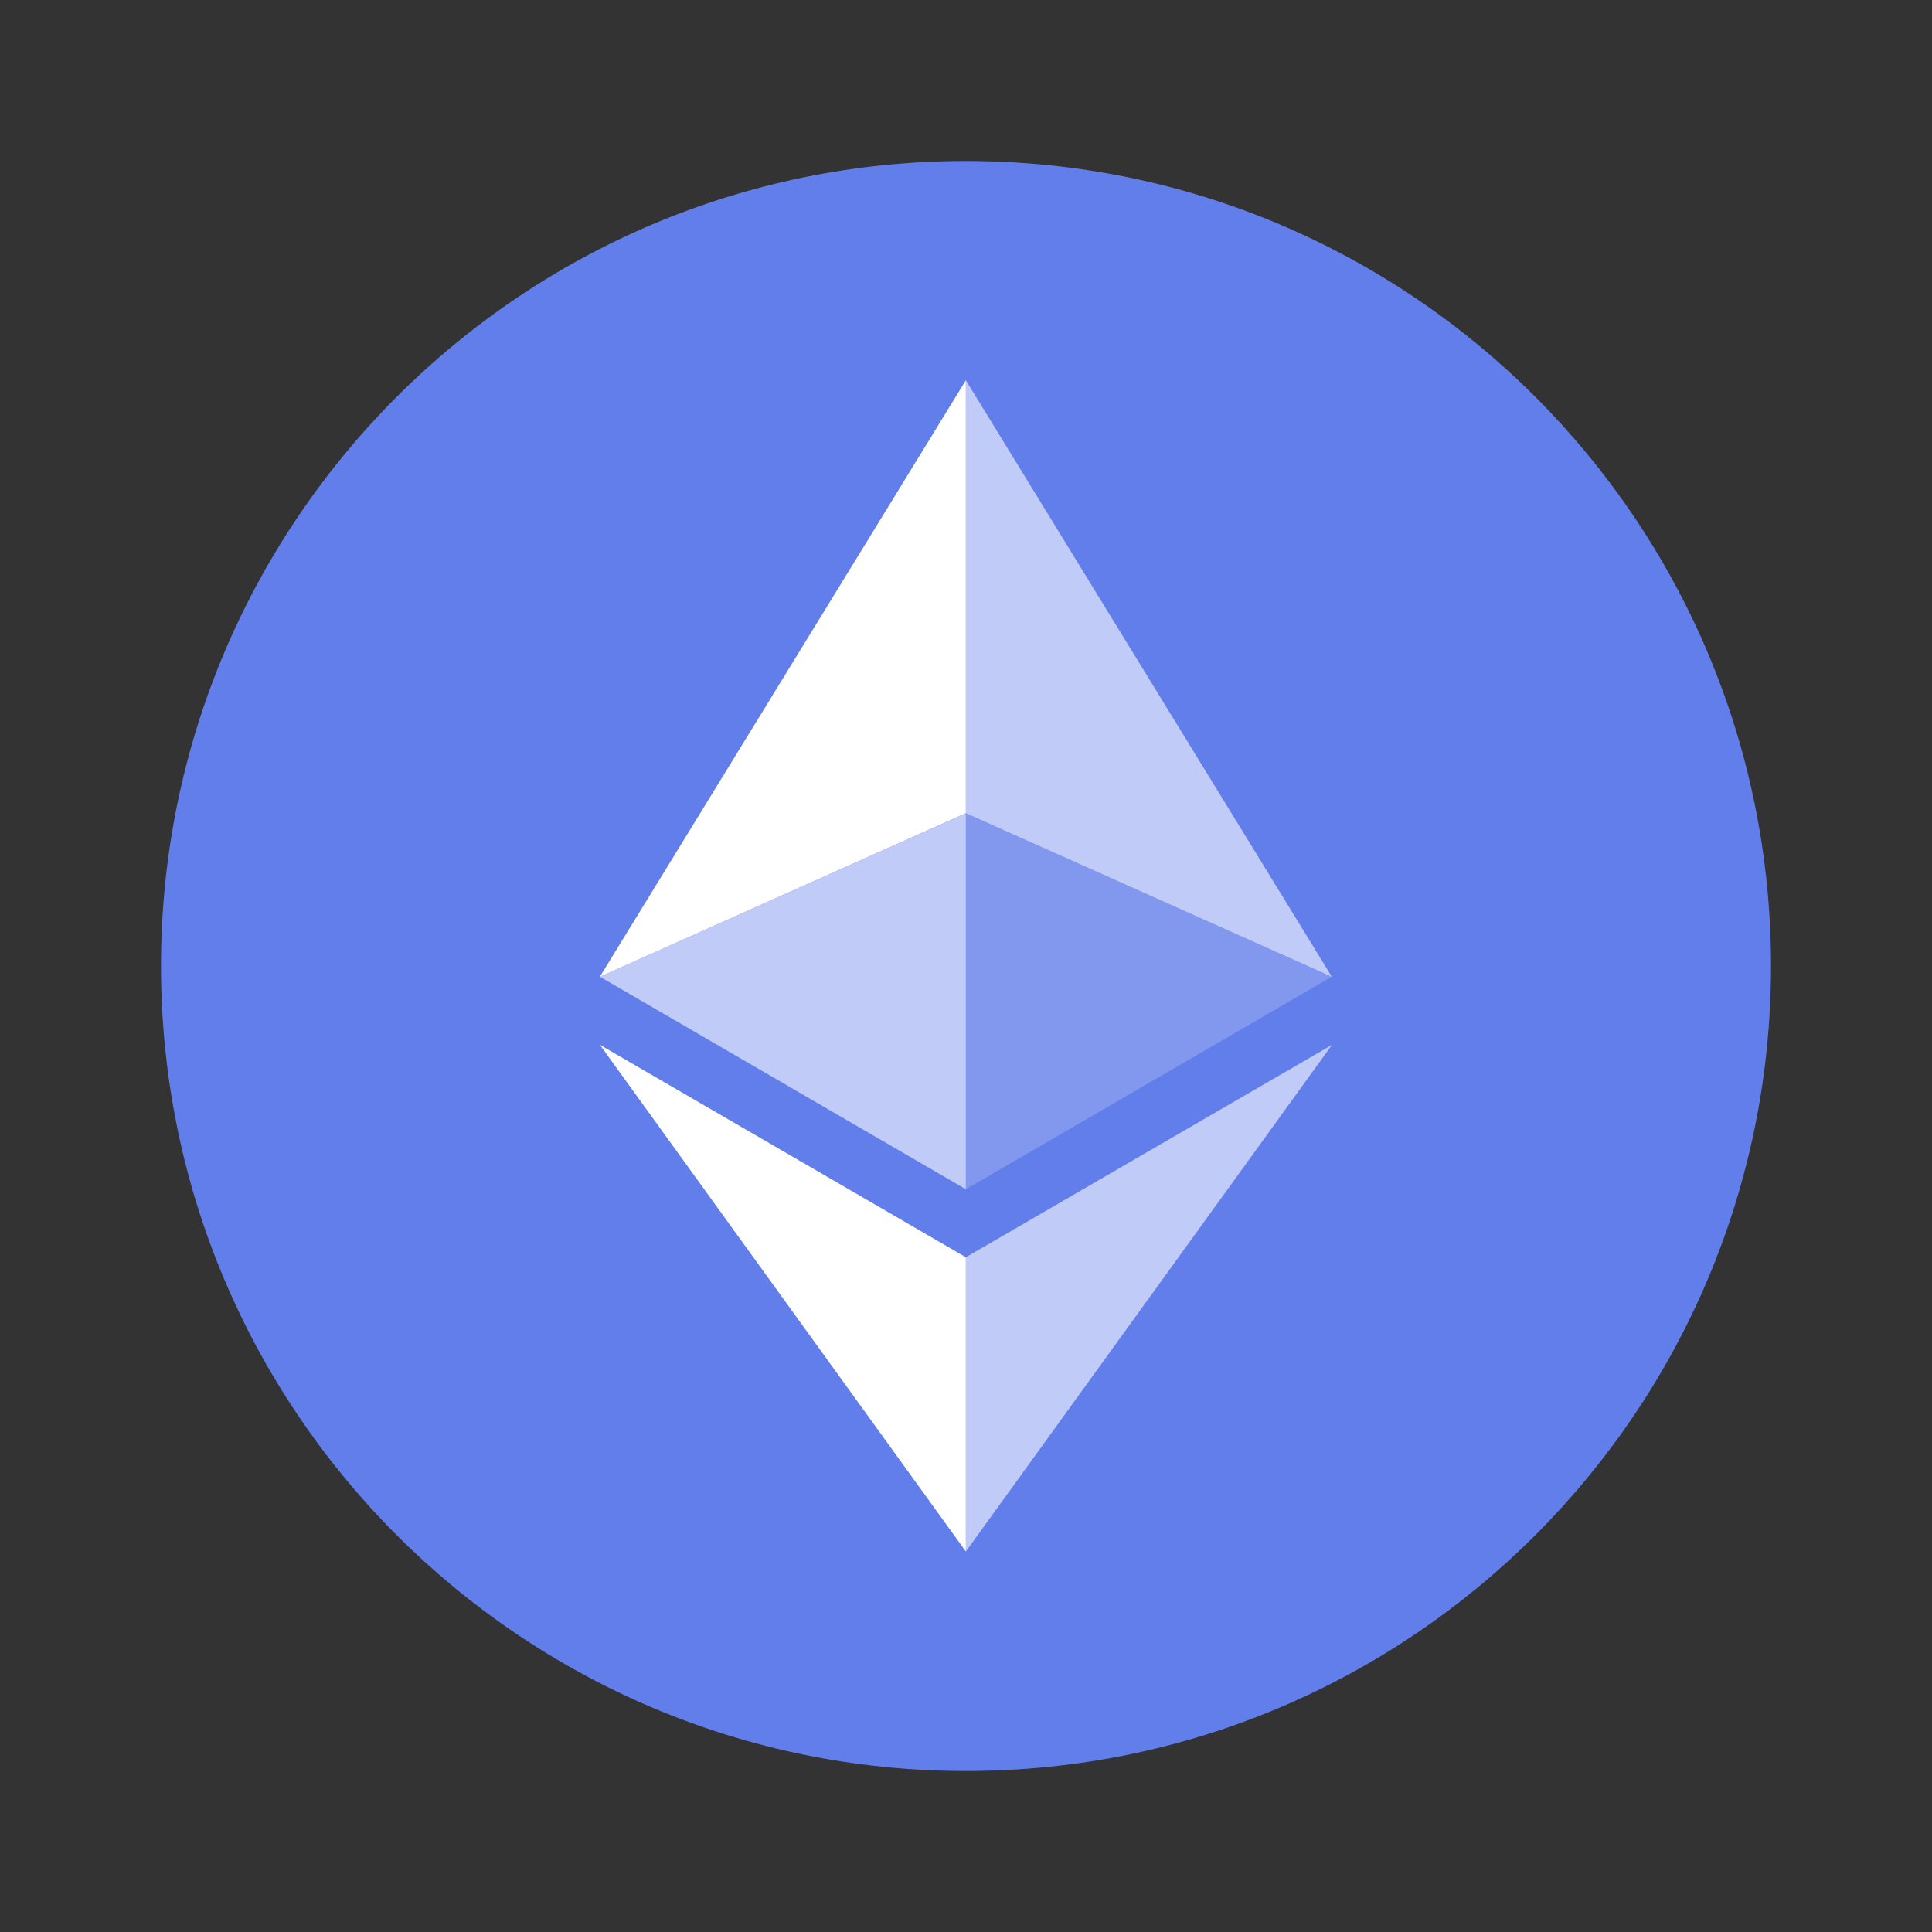<svg width="24" height="24" viewBox="0 0 24 24" fill="none" xmlns="http://www.w3.org/2000/svg">
<rect x="0" y="0" width="24" height="24" fill="#333333" stroke="none"/>
<path d="M12 22C17.523 22 22 17.523 22 12C22 6.477 17.523 2 12 2C6.477 2 2 6.477 2 12C2 17.523 6.477 22 12 22Z" fill="#627EEA"/>
<path d="M11.998 4.724V10.102L16.544 12.133L11.998 4.724Z" fill="white" fill-opacity="0.6"/>
<path d="M11.998 4.724L7.452 12.133L11.998 10.102V4.724Z" fill="white"/>
<path d="M11.998 15.618V19.273L16.547 12.979L11.998 15.618Z" fill="white" fill-opacity="0.6"/>
<path d="M11.998 19.273V15.618L7.452 12.979L11.998 19.273Z" fill="white"/>
<path d="M11.998 14.773L16.544 12.133L11.998 10.104V14.773Z" fill="white" fill-opacity="0.2"/>
<path d="M7.452 12.133L11.998 14.773V10.104L7.452 12.133Z" fill="white" fill-opacity="0.6"/>
</svg>
